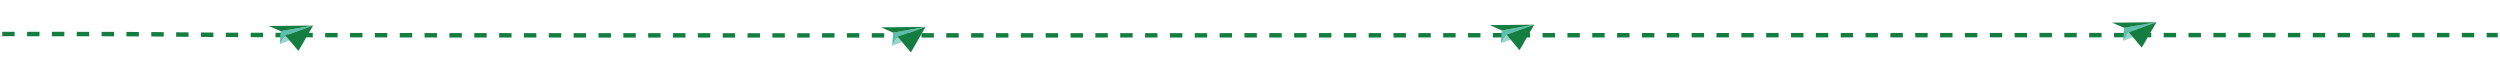 <?xml version="1.0" encoding="utf-8"?>
<!-- Generator: Adobe Illustrator 23.0.1, SVG Export Plug-In . SVG Version: 6.00 Build 0)  -->
<svg version="1.1" id="Layer_1" xmlns="http://www.w3.org/2000/svg" xmlns:xlink="http://www.w3.org/1999/xlink" x="0px" y="0px"
	 viewBox="0 0 1125 31" style="enable-background:new 0 0 1125 31;" xml:space="preserve">
<style type="text/css">
	.st0{fill:none;stroke:#137E40;stroke-width:2;stroke-dasharray:5.59,5.59;}
	.st1{fill:none;}
	.st2{fill:#5CBFAB;}
	.st3{fill:#137E40;}
	.st4{fill:#97D5C9;}
</style>
<path class="st0" d="M1,15.3c171.8,0-90.2,0.8,530.2,0.6c360.3-0.1,409.7-0.1,409.7-0.1l183.1,0"/>
<polygon class="st1" points="128.3,2.7 145.7,17.5 128.3,29.2 110.9,14.5 "/>
<polygon class="st1" points="410.4,2.6 427.8,17.4 410.4,29.1 393,14.3 "/>
<polygon class="st1" points="944.4,2.5 961.8,17.2 944.4,29 927,14.2 "/>
<polygon class="st1" points="685,2.5 702.8,16.9 685.6,29 667.9,14.6 "/>
<g>
	<polygon class="st2" points="128.4,16 125.9,19.9 126.3,14 140.9,11.5 	"/>
	<polygon class="st2" points="125.9,19.9 125.9,19.9 125.9,19.9 	"/>
	<polygon class="st3" points="126.3,14 120.9,11.7 140.9,11.5 	"/>
	<polygon class="st4" points="130.3,18.2 125.9,19.9 125.9,19.9 125.9,19.9 125.9,19.9 128.4,16 	"/>
	<polygon class="st3" points="134.3,22.9 128.4,16 140.9,11.5 	"/>
</g>
<g>
	<polygon class="st2" points="404,16.6 401.5,20.5 401.9,14.7 416.5,12.1 	"/>
	<polygon class="st2" points="401.5,20.6 401.5,20.6 401.5,20.6 	"/>
	<polygon class="st3" points="401.9,14.7 396.5,12.3 416.5,12.1 	"/>
	<polygon class="st4" points="405.9,18.9 401.5,20.6 401.5,20.6 401.5,20.6 401.5,20.5 404,16.6 	"/>
	<polygon class="st3" points="409.9,23.6 404,16.6 416.5,12.1 	"/>
</g>
<g>
	<polygon class="st2" points="677.9,15.6 675.4,19.5 675.8,13.7 690.4,11.1 	"/>
	<polygon class="st2" points="675.4,19.6 675.4,19.5 675.4,19.5 	"/>
	<polygon class="st3" points="675.8,13.7 670.4,11.3 690.4,11.1 	"/>
	<polygon class="st4" points="679.8,17.8 675.4,19.5 675.4,19.5 675.4,19.6 675.4,19.5 677.9,15.6 	"/>
	<polygon class="st3" points="683.8,22.6 677.9,15.6 690.4,11.1 	"/>
</g>
<g>
	<polygon class="st2" points="957.9,14.5 955.4,18.4 955.8,12.5 970.4,10 	"/>
	<polygon class="st2" points="955.4,18.4 955.4,18.4 955.4,18.4 	"/>
	<polygon class="st3" points="955.8,12.5 950.4,10.2 970.4,10 	"/>
	<polygon class="st4" points="959.8,16.7 955.4,18.4 955.4,18.4 955.3,18.4 955.4,18.4 957.9,14.5 	"/>
	<polygon class="st3" points="963.8,21.4 957.9,14.5 970.4,10 	"/>
</g>
</svg>
